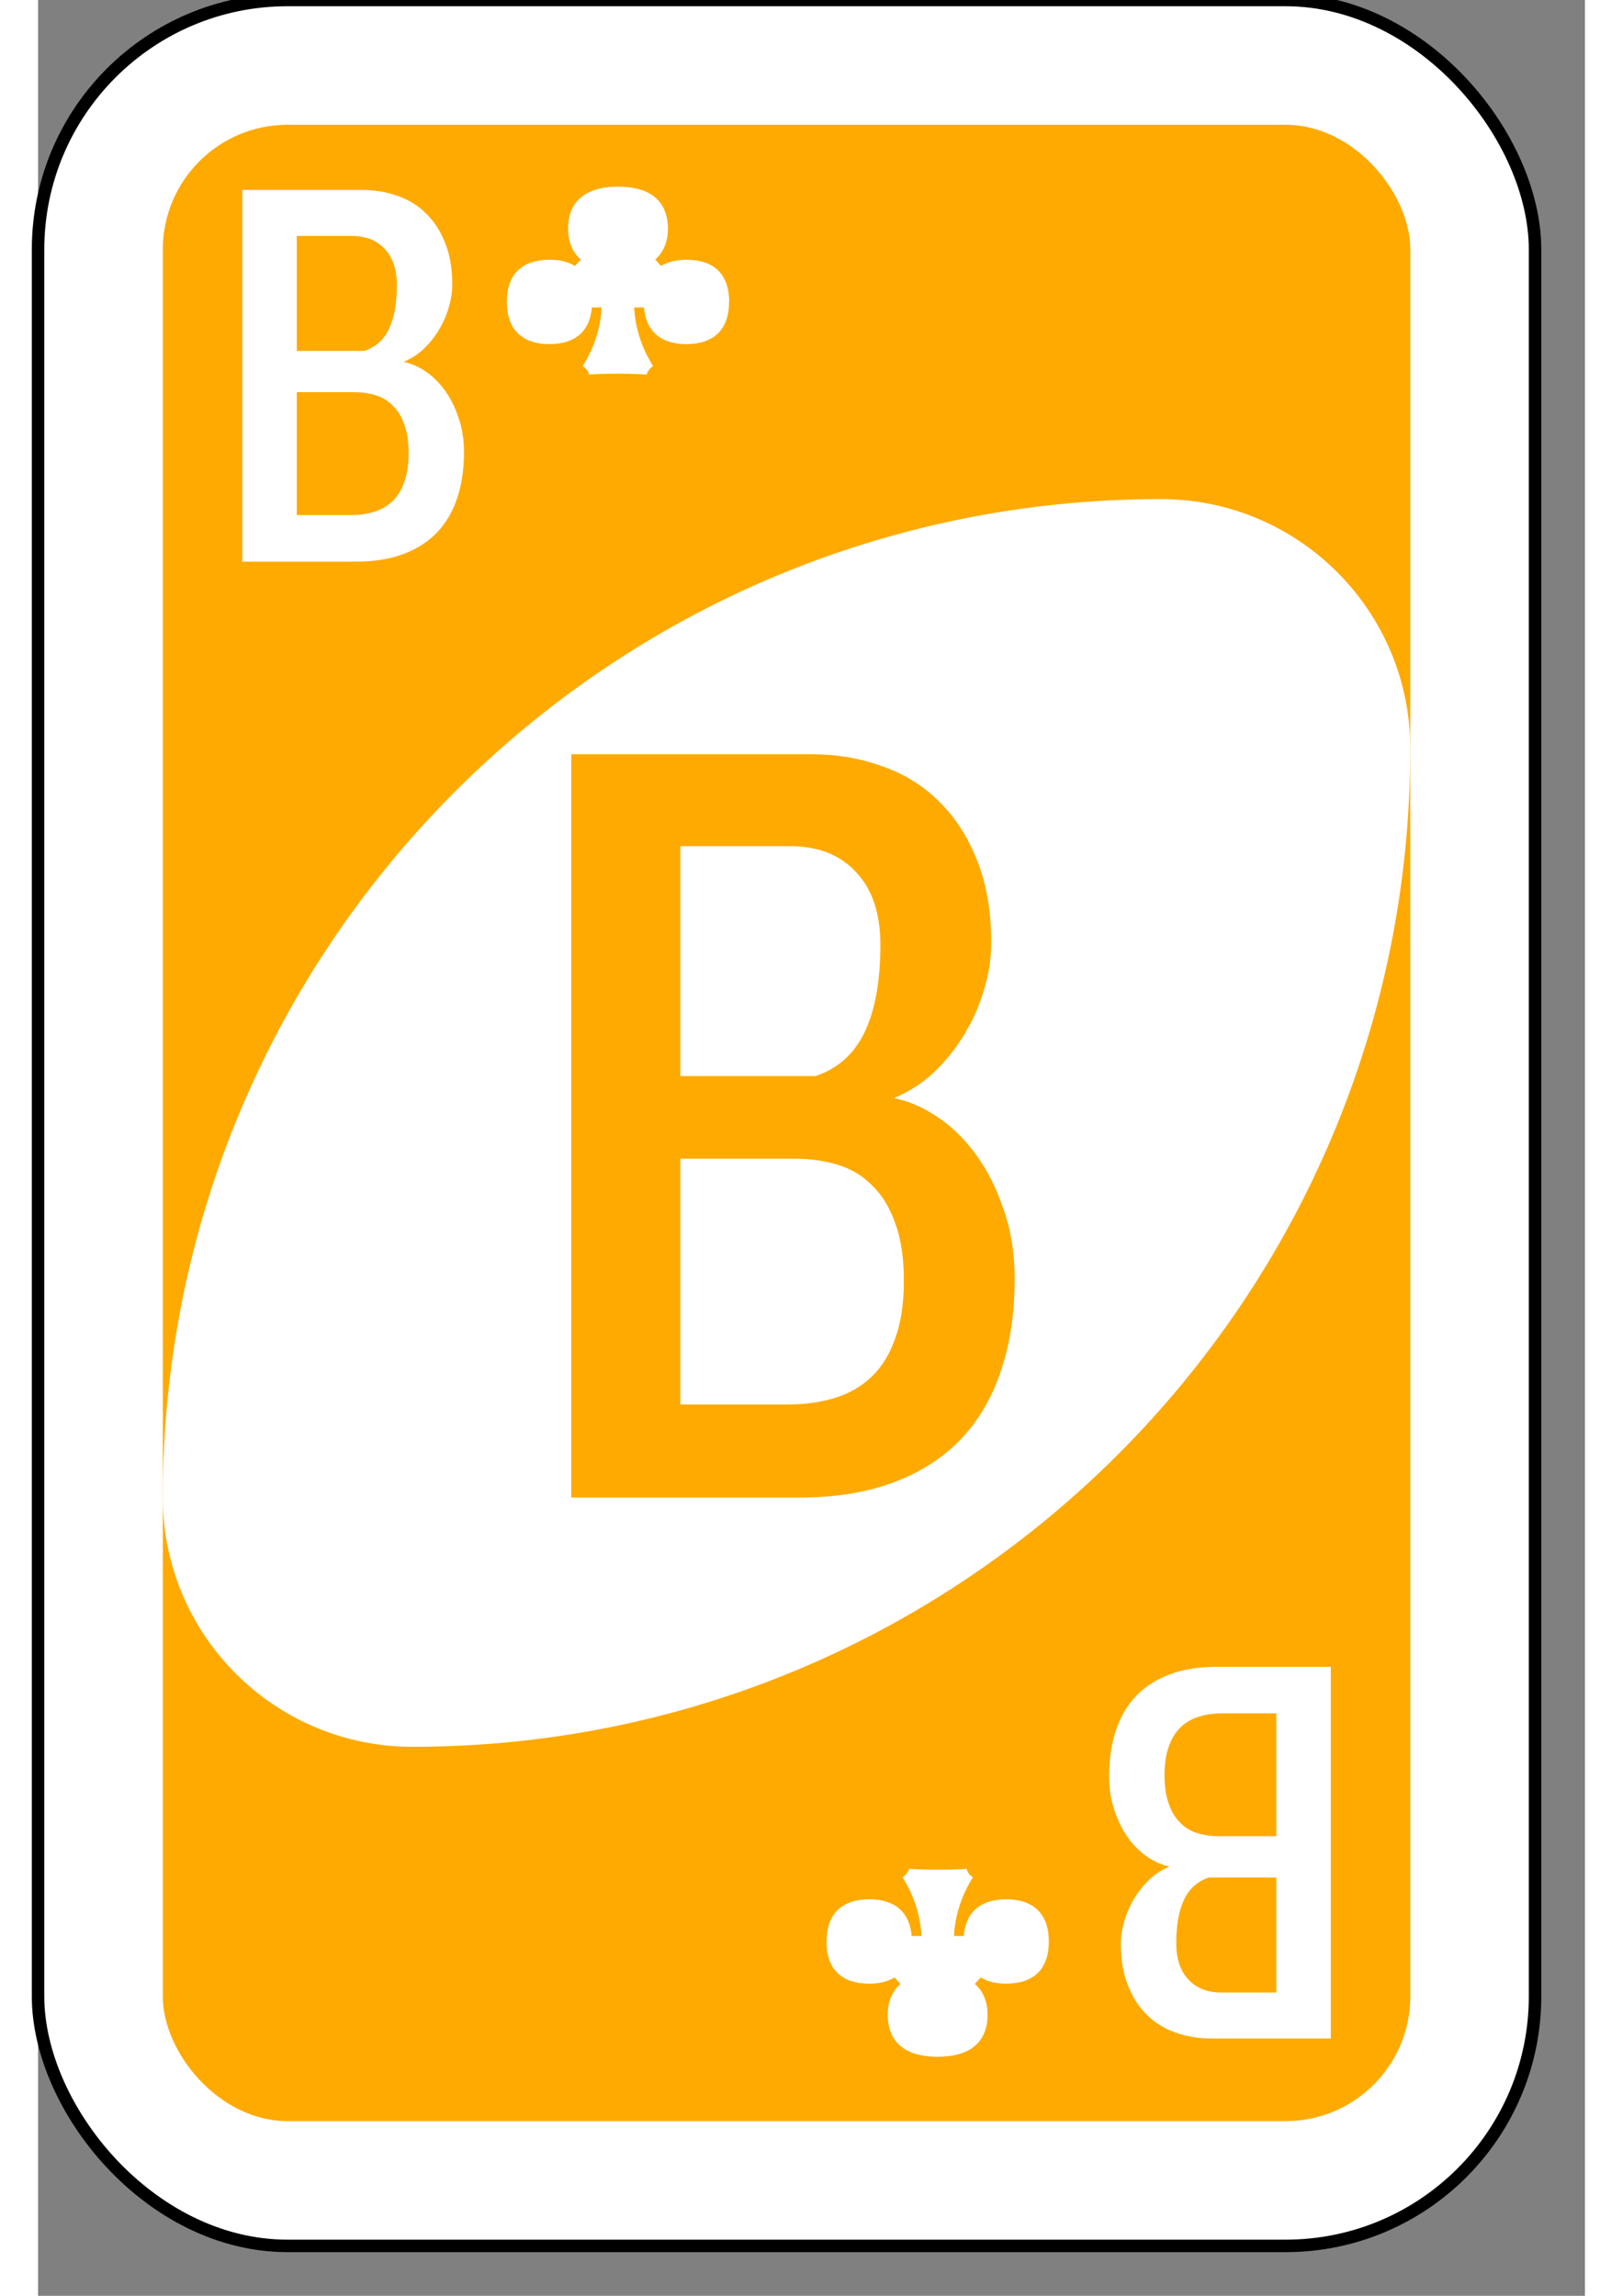<?xml version="1.0" encoding="UTF-8" standalone="no"?>
<svg
   xmlns:dc="http://purl.org/dc/elements/1.1/"
   xmlns:cc="http://creativecommons.org/ns#"
   xmlns:rdf="http://www.w3.org/1999/02/22-rdf-syntax-ns#"
   xmlns:svg="http://www.w3.org/2000/svg"
   xmlns="http://www.w3.org/2000/svg"
   version="1.1"
   id="svg6613"
   viewBox="0 0 62 92"
   height="297mm"
   width="210mm">
  <rect x="0" y="0" width="62" height="92" fill="#808080" stroke="none"/>
  <defs
     id="defs6615" />
  <g
     id="layer1">

    <g
       id="purple-zero">
      <rect
         style="fill:#ffffff;fill-opacity:1;fill-rule:evenodd;stroke:#000000;stroke-width:0.5;stroke-miterlimit:4;stroke-dasharray:none"
         id="card-border"
         y="0"
         x="0"
         ry="10"
         rx="10"
         height="90"
         width="60" />

      <rect
         card-fill="rect3757-5-07-1-97"
         style="fill:#ffaa00;fill-opacity:1;fill-rule:evenodd;stroke:none"
         id="card-purple-fill"
         y="5"
         x="5"
         ry="5"
         rx="5"
         height="80"
         width="50" />
      
      <path
         style="fill:#ffffff;fill-opacity:1;fill-rule:evenodd;stroke:none"
         id="card-whitecenter"
         d="m 45,20 c -22.091,0 -40,17.909 -40,40 0,5.523 4.477,10 10,10 22.091,0 40,-17.909 40,-40 0,-5.523 -4.477,-10 -10,-10 z" />

      <path
         style="fill:#ffaa00;fill-opacity:1;fill-rule:evenodd;stroke:none"
         id="card-center-zero"
         d="m 21.375,30.224 9.616,0 q 1.519,0 2.846,0.483 1.327,0.461 2.289,1.426 0.962,0.943 1.519,2.369 0.558,1.404 0.558,3.268 0,0.987 -0.308,1.952 -0.288,0.965 -0.827,1.821 -0.519,0.834 -1.231,1.492 -0.712,0.636 -1.539,0.965 0.865,0.175 1.731,0.746 0.865,0.57 1.558,1.514 0.692,0.943 1.115,2.215 0.442,1.25 0.442,2.764 0,2.084 -0.558,3.707 -0.538,1.623 -1.635,2.764 -1.096,1.119 -2.712,1.711 -1.615,0.592 -3.75,0.592 l -9.116,0 0,-29.788 z m 8.654,26.059 q 1.058,0 1.904,-0.263 0.865,-0.263 1.481,-0.855 0.615,-0.592 0.942,-1.535 0.346,-0.943 0.346,-2.303 0,-1.382 -0.346,-2.303 Q 34.03,48.08 33.434,47.509 32.857,46.917 32.049,46.676 31.261,46.434 30.337,46.434 l -4.596,0 0,9.849 4.289,0 z m 1.135,-13.161 q 1.346,-0.461 1.962,-1.755 0.635,-1.316 0.635,-3.51 0,-1.865 -0.962,-2.895 -0.962,-1.053 -2.654,-1.053 l -4.404,0 0,9.213 5.423,0 z" />

<g id="mat" transform="matrix(0.5,0,0,0.5,-2.5,-7.5)">

      <path
         style="fill:#ffffff;fill-opacity:1;fill-rule:evenodd;stroke:none"
         id="card-topleft-zero"
         d="m 21.375,30.224 9.616,0 q 1.519,0 2.846,0.483 1.327,0.461 2.289,1.426 0.962,0.943 1.519,2.369 0.558,1.404 0.558,3.268 0,0.987 -0.308,1.952 -0.288,0.965 -0.827,1.821 -0.519,0.834 -1.231,1.492 -0.712,0.636 -1.539,0.965 0.865,0.175 1.731,0.746 0.865,0.57 1.558,1.514 0.692,0.943 1.115,2.215 0.442,1.25 0.442,2.764 0,2.084 -0.558,3.707 -0.538,1.623 -1.635,2.764 -1.096,1.119 -2.712,1.711 -1.615,0.592 -3.75,0.592 l -9.116,0 0,-29.788 z m 8.654,26.059 q 1.058,0 1.904,-0.263 0.865,-0.263 1.481,-0.855 0.615,-0.592 0.942,-1.535 0.346,-0.943 0.346,-2.303 0,-1.382 -0.346,-2.303 Q 34.03,48.08 33.434,47.509 32.857,46.917 32.049,46.676 31.261,46.434 30.337,46.434 l -4.596,0 0,9.849 4.289,0 z m 1.135,-13.161 q 1.346,-0.461 1.962,-1.755 0.635,-1.316 0.635,-3.51 0,-1.865 -0.962,-2.895 -0.962,-1.053 -2.654,-1.053 l -4.404,0 0,9.213 5.423,0 z" />
         </g>
<path id="clubs-top" d="m27.7 12.1c0-1.12-0.613-1.69-1.71-1.69-0.405 0-0.744 0.079-1.02 0.248l-0.235-0.259c0.326-0.282 0.509-0.699 0.509-1.23 0-1.1-0.692-1.69-2-1.69-1.3 0-2 0.586-2 1.69 0 0.53 0.183 0.947 0.509 1.23l-0.235 0.259c-0.274-0.169-0.613-0.248-1.02-0.248-1.1 0-1.71 0.575-1.71 1.69 0 1.1 0.613 1.69 1.71 1.69 1.02 0 1.62-0.507 1.7-1.47h0.391c-0.039 0.812-0.3 1.62-0.757 2.35 0.065 0.045 0.117 0.09 0.157 0.147 0.052 0.056 0.078 0.124 0.091 0.192 0.391-0.023 0.77-0.034 1.16-0.034 0.391 0 0.77 0.011 1.15 0.034 0.026-0.068 0.052-0.135 0.104-0.192 0.039-0.056 0.091-0.101 0.157-0.147-0.457-0.722-0.718-1.53-0.757-2.35h0.391c0.078 0.958 0.679 1.47 1.7 1.47 1.1 0 1.71-0.586 1.71-1.69z" fill="#fff"/>
 
<g id="mat2" transform="matrix(-0.5,0,0,-0.5,62.5,96.8)">

      <path
         style="fill:#ffffff;fill-opacity:1;fill-rule:evenodd;stroke:none"
         id="card-bottomright-zero"
         d="m 21.375,30.224 9.616,0 q 1.519,0 2.846,0.483 1.327,0.461 2.289,1.426 0.962,0.943 1.519,2.369 0.558,1.404 0.558,3.268 0,0.987 -0.308,1.952 -0.288,0.965 -0.827,1.821 -0.519,0.834 -1.231,1.492 -0.712,0.636 -1.539,0.965 0.865,0.175 1.731,0.746 0.865,0.57 1.558,1.514 0.692,0.943 1.115,2.215 0.442,1.25 0.442,2.764 0,2.084 -0.558,3.707 -0.538,1.623 -1.635,2.764 -1.096,1.119 -2.712,1.711 -1.615,0.592 -3.75,0.592 l -9.116,0 0,-29.788 z m 8.654,26.059 q 1.058,0 1.904,-0.263 0.865,-0.263 1.481,-0.855 0.615,-0.592 0.942,-1.535 0.346,-0.943 0.346,-2.303 0,-1.382 -0.346,-2.303 Q 34.03,48.08 33.434,47.509 32.857,46.917 32.049,46.676 31.261,46.434 30.337,46.434 l -4.596,0 0,9.849 4.289,0 z m 1.135,-13.161 q 1.346,-0.461 1.962,-1.755 0.635,-1.316 0.635,-3.51 0,-1.865 -0.962,-2.895 -0.962,-1.053 -2.654,-1.053 l -4.404,0 0,9.213 5.423,0 z" />
</g>
 <path id="clubs-bottom" d="m31.6 77.8c0 1.12 0.613 1.69 1.71 1.69 0.405 0 0.744-0.079 1.02-0.248l0.235 0.259c-0.326 0.282-0.509 0.699-0.509 1.23 0 1.1 0.692 1.69 2 1.69 1.3 0 2-0.586 2-1.69 0-0.53-0.183-0.947-0.509-1.23l0.235-0.259c0.274 0.169 0.613 0.248 1.02 0.248 1.1 0 1.71-0.575 1.71-1.69 0-1.1-0.613-1.69-1.71-1.69-1.02 0-1.62 0.507-1.7 1.47h-0.391c0.039-0.812 0.3-1.62 0.757-2.35-0.065-0.045-0.117-0.09-0.157-0.147-0.052-0.056-0.078-0.124-0.091-0.192-0.391 0.023-0.77 0.034-1.16 0.034-0.391 0-0.77-0.011-1.15-0.034-0.026 0.068-0.052 0.135-0.104 0.192-0.039 0.056-0.091 0.101-0.157 0.147 0.457 0.722 0.718 1.53 0.757 2.35h-0.391c-0.078-0.958-0.679-1.47-1.7-1.47-1.1 0-1.71 0.586-1.71 1.69z" fill="#fff"/>
 
    </g>
  </g>
</svg>
